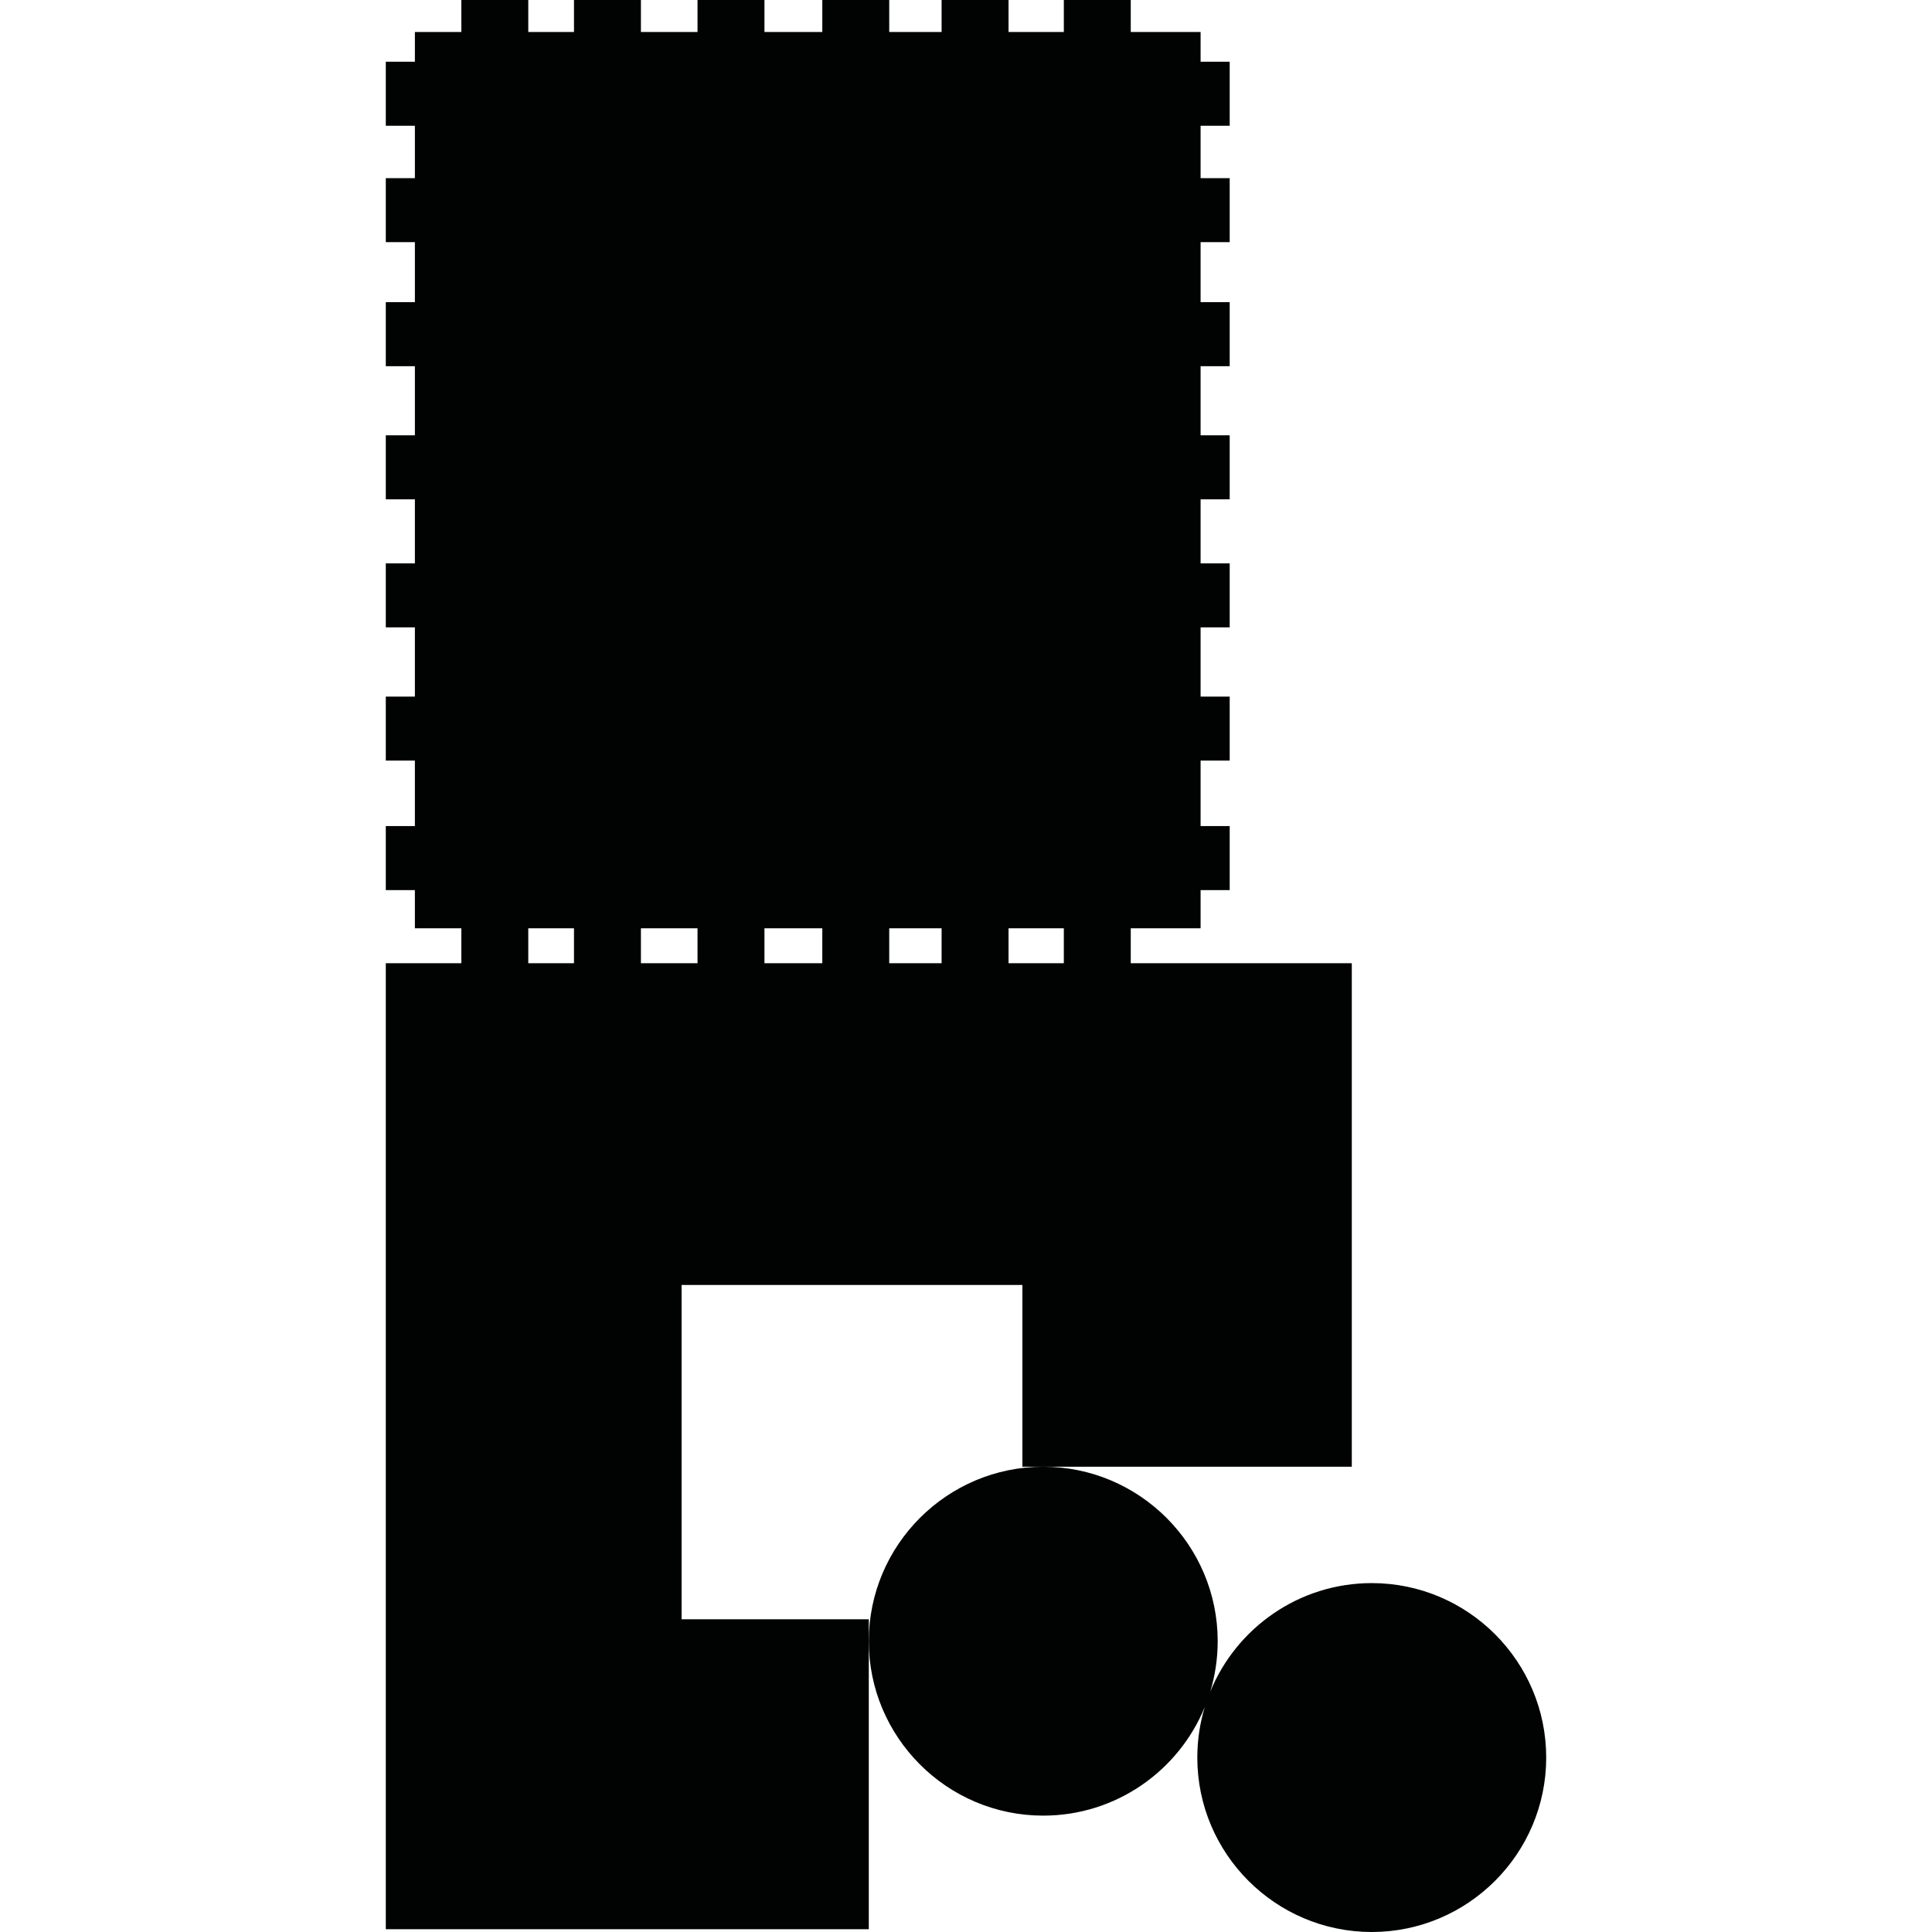 <?xml version="1.0" encoding="utf-8"?>
<!-- Generator: Adobe Illustrator 16.0.0, SVG Export Plug-In . SVG Version: 6.00 Build 0)  -->
<!DOCTYPE svg PUBLIC "-//W3C//DTD SVG 1.1//EN" "http://www.w3.org/Graphics/SVG/1.1/DTD/svg11.dtd">
<svg version="1.1" id="Calque_1" xmlns="http://www.w3.org/2000/svg" xmlns:xlink="http://www.w3.org/1999/xlink" x="0px" y="0px"
	 width="1190.551px" height="1190.551px" viewBox="0 0 1190.551 1190.551" enable-background="new 0 0 1190.551 1190.551"
	 xml:space="preserve">
<g>
	<path fill="#010202" d="M420.015,997.84v-206h210v112h12.859h190.141V593.559H696.801V572.04h43.039v-23.536h17.932v-39.451H739.84
		v-40.348h17.932v-39.451H739.84v-42.652h17.932v-39.45H739.84V307.7h17.932v-39.451H739.84v-42.588h17.932v-39.453H739.84v-36.985
		h17.932v-39.451H739.84V77.496h17.932V38.043H739.84V19.725h-43.039V0h-41.244v19.725h-34.07V0h-41.244v19.725h-32.279V0h-41.244
		v19.725h-35.639V0h-41.246v19.725h-34.886V0h-41.243v19.725h-28.165V0h-41.244v19.725h-28.631v18.318h-17.929v39.453h17.929v32.275
		h-17.929v39.451h17.929v36.985h-17.929v39.453h17.929v42.588h-17.929V307.7h17.929v39.451h-17.929v39.45h17.929v42.652h-17.929
		v39.451h17.929v40.348h-17.929v39.451h17.929v23.536h28.631v21.519h-46.56v595.281h297.639v-177.5v-13.5L420.015,997.84
		L420.015,997.84z M621.487,572.04h34.07v21.519h-34.07V572.04L621.487,572.04z M547.963,572.04h32.279v21.519h-32.279V572.04z
		 M471.08,572.04h35.639v21.519H471.08V572.04L471.08,572.04z M325.541,593.559V572.04h28.164v21.519H325.541L325.541,593.559z
		 M394.948,572.04h34.886v21.519h-34.886V572.04z"/>
	<path fill="#010202" d="M845.315,975.551c-44.934,0-83.51,27.715-99.549,66.944c2.992-9.866,4.609-20.325,4.609-31.155
		c0-59.275-48.227-107.5-107.5-107.5c-59.274,0-107.5,48.223-107.5,107.5c0,59.273,48.226,107.5,107.5,107.5
		c44.934,0,83.51-27.716,99.549-66.945c-2.992,9.866-4.609,20.325-4.609,31.156c0,59.274,48.225,107.5,107.5,107.5
		s107.5-48.226,107.5-107.5S904.59,975.551,845.315,975.551z"/>
</g>
</svg>

